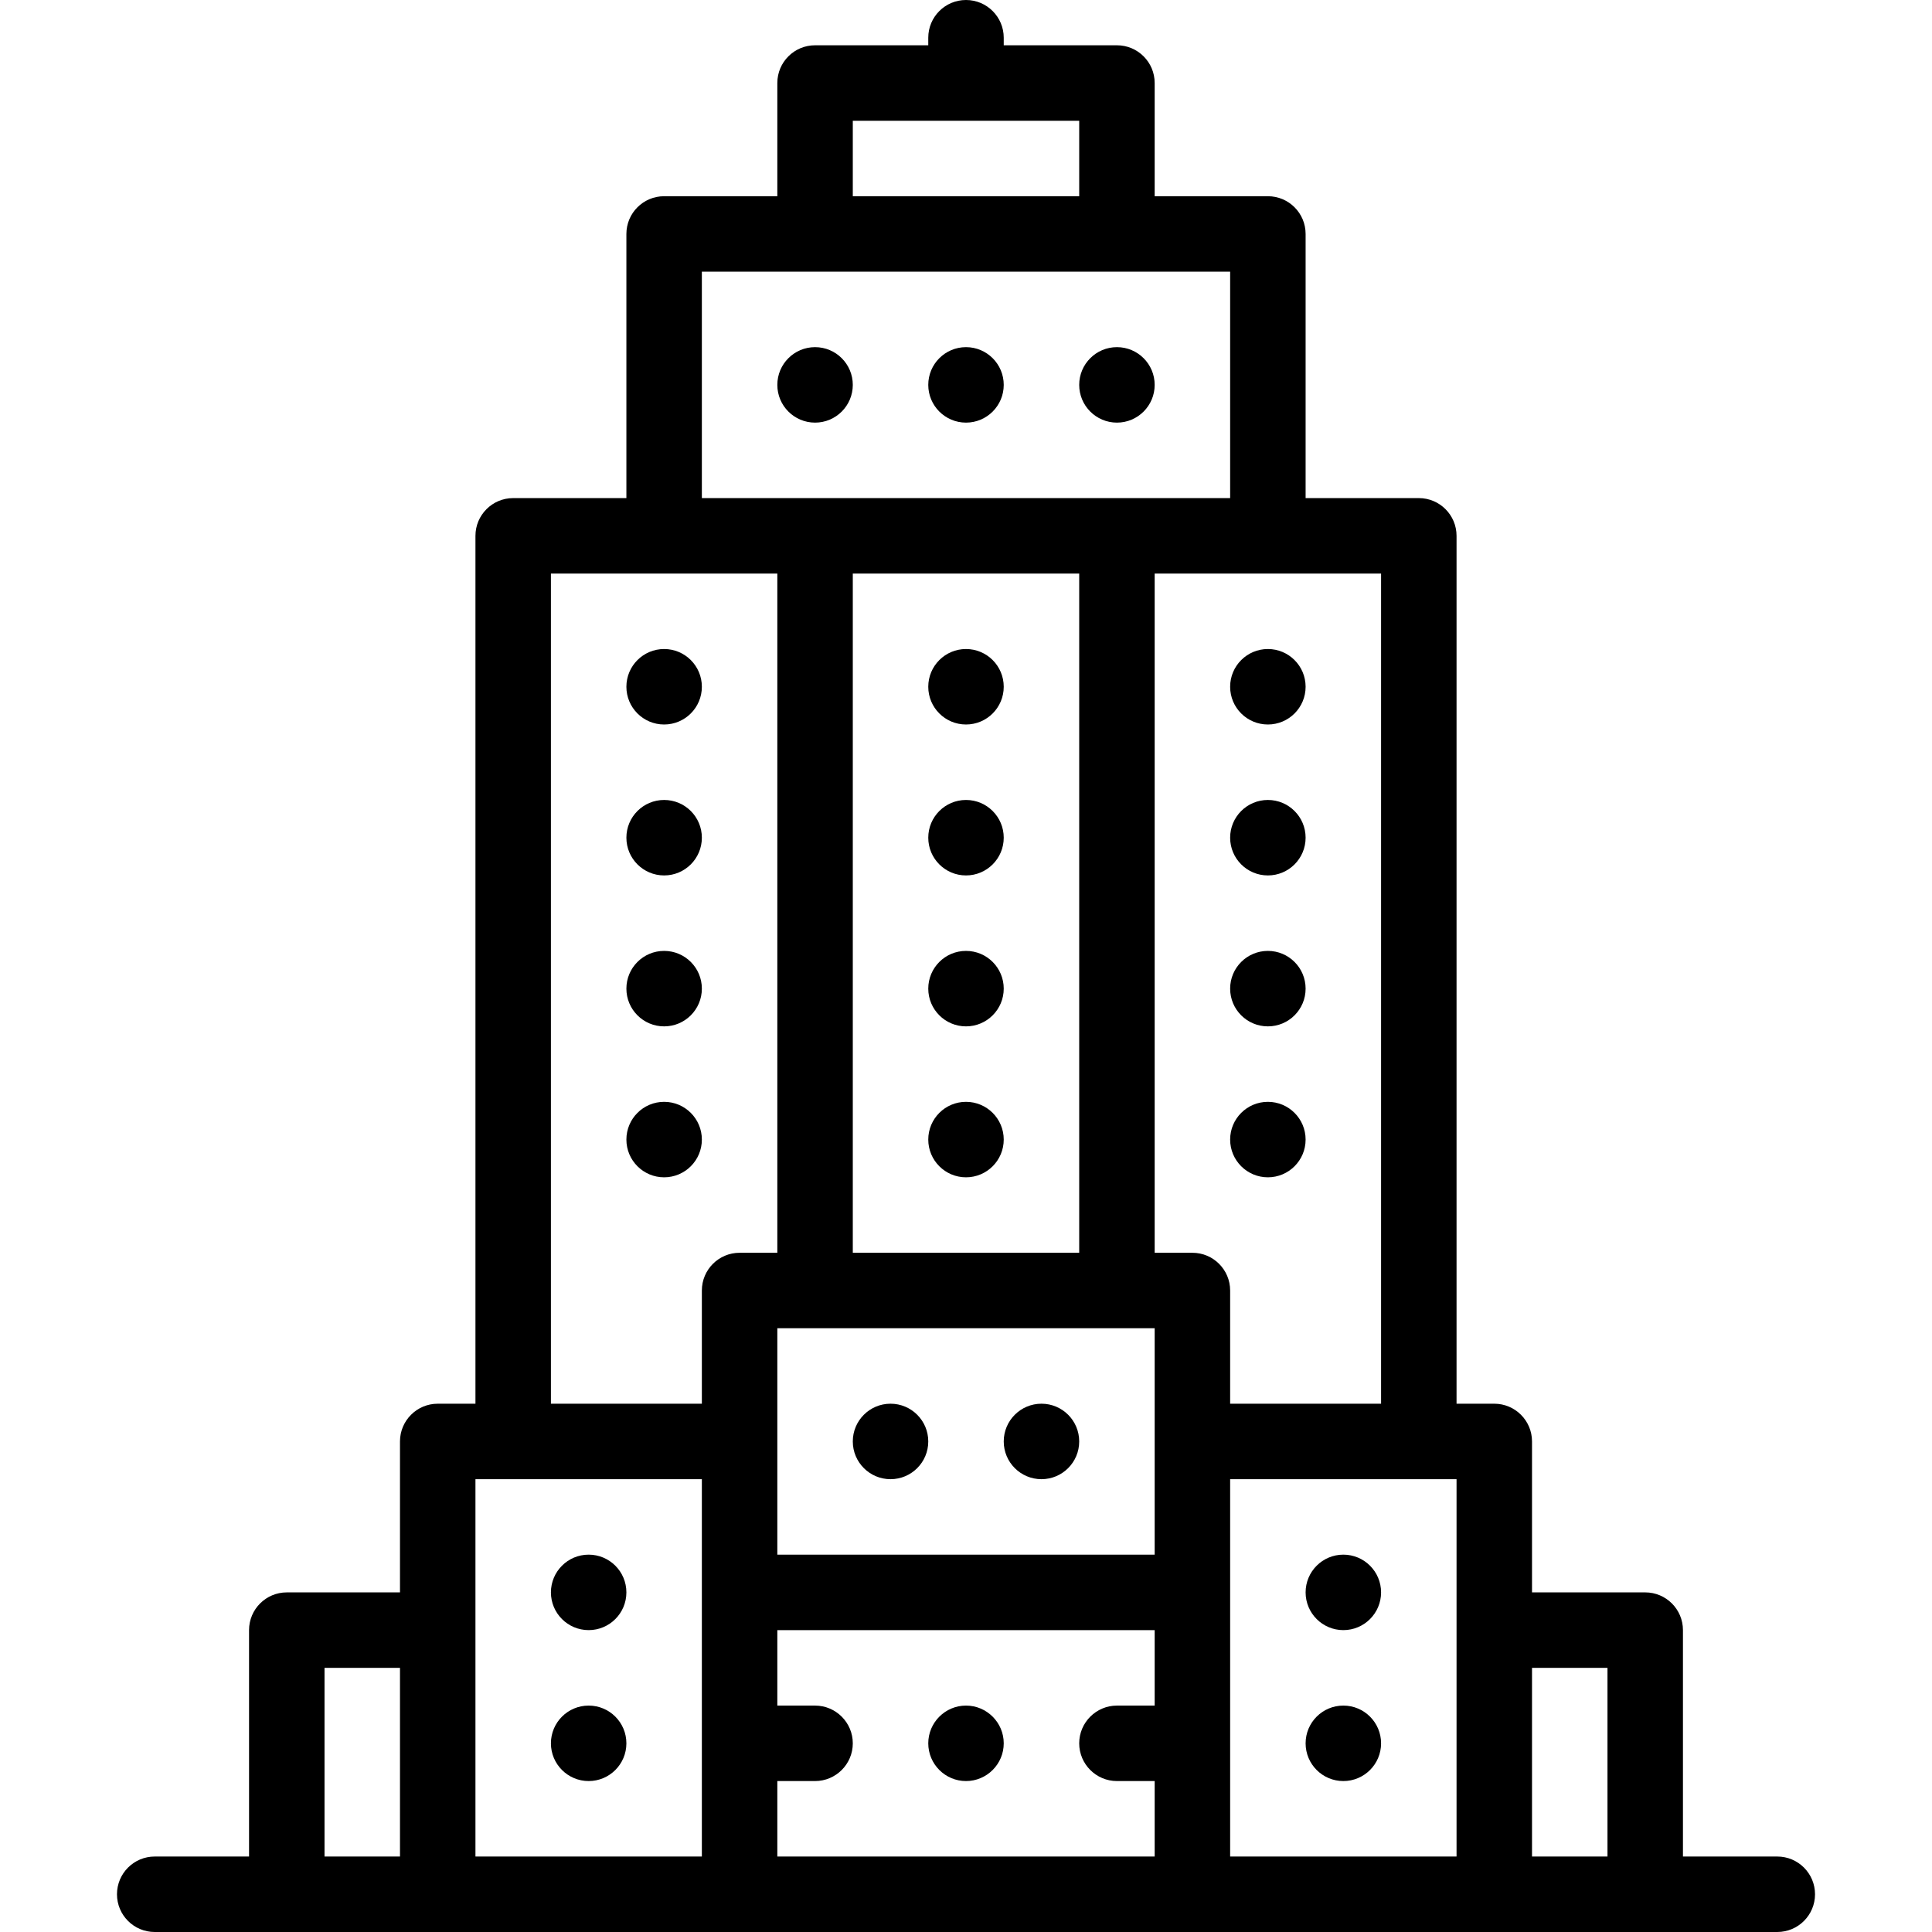 <svg id="Capa_1" enable-background="new 0 0 512 512" height="512" viewBox="0 0 512 512" width="512" xmlns="http://www.w3.org/2000/svg"><path d="m471 492h-25v-60.002c0-5.523-4.478-10-10-10h-30v-40c0-5.523-4.478-10-10-10h-10v-229.998c0-5.523-4.478-10-10-10h-30v-70c0-5.523-4.478-10-10-10h-30v-30c0-5.523-4.478-10-10-10h-30v-2c0-5.523-4.478-10-10-10s-10 4.477-10 10v2h-30c-5.522 0-10 4.477-10 10v30h-30c-5.522 0-10 4.477-10 10v70h-30c-5.522 0-10 4.477-10 10v230h-10c-5.522 0-10 4.477-10 10v40h-30c-5.522 0-10 4.477-10 10v60h-25c-5.522 0-10 4.477-10 10s4.478 10 10 10h430c5.522 0 10-4.477 10-10s-4.478-10-10-10zm-265-140 100-.002v60.002h-100zm180 39.998v100h-60v-99.998zm-100-59.998h-60v-180h60zm140 109.998v50h-20v-50zm-60-289.998v219.998h-40v-29.998c0-5.523-4.478-10-10-10h-10v-180zm-140-120h60v20h-60zm-40 40h140v60h-140zm-40 80h60v180h-10c-5.522 0-10 4.477-10 10v30h-40zm-60 290h20v50h-20zm40-50h60v100h-60zm80 79.998h10c5.51 0 10-4.48 10-10 0-5.51-4.49-10-10-10h-10v-19.998h100v19.998h-10c-5.51 0-10 4.49-10 10 0 5.52 4.49 10 10 10h10v20.002h-100z"/><path d="m256 451.998c-5.51 0-10 4.49-10 10 0 5.52 4.49 10 10 10s10-4.48 10-10c0-5.51-4.49-10-10-10z"/><circle cx="236" cy="381.998" r="10"/><circle cx="276" cy="381.998" r="10"/><circle cx="156" cy="421.998" r="10"/><circle cx="156" cy="461.998" r="10"/><circle cx="356" cy="421.998" r="10"/><circle cx="356" cy="461.998" r="10"/><circle cx="256" cy="301.998" r="10"/><circle cx="256" cy="261.998" r="10"/><circle cx="256" cy="181.998" r="10"/><circle cx="256" cy="221.998" r="10"/><circle cx="176" cy="301.998" r="10"/><circle cx="176" cy="221.998" r="10"/><circle cx="176" cy="181.998" r="10"/><circle cx="176" cy="261.998" r="10"/><path d="m336 271.998c5.52 0 10-4.47 10-10 0-5.52-4.48-10-10-10-5.521 0-10 4.48-10 10 0 5.53 4.479 10 10 10z"/><circle cx="336" cy="301.998" r="10"/><circle cx="336" cy="221.998" r="10"/><path d="m336 191.998c5.52 0 10-4.47 10-10 0-5.52-4.48-10-10-10-5.521 0-10 4.48-10 10 0 5.53 4.479 10 10 10z"/><circle cx="216" cy="101.998" r="10"/><circle cx="256" cy="101.998" r="10"/><circle cx="296" cy="101.998" r="10"/></svg>